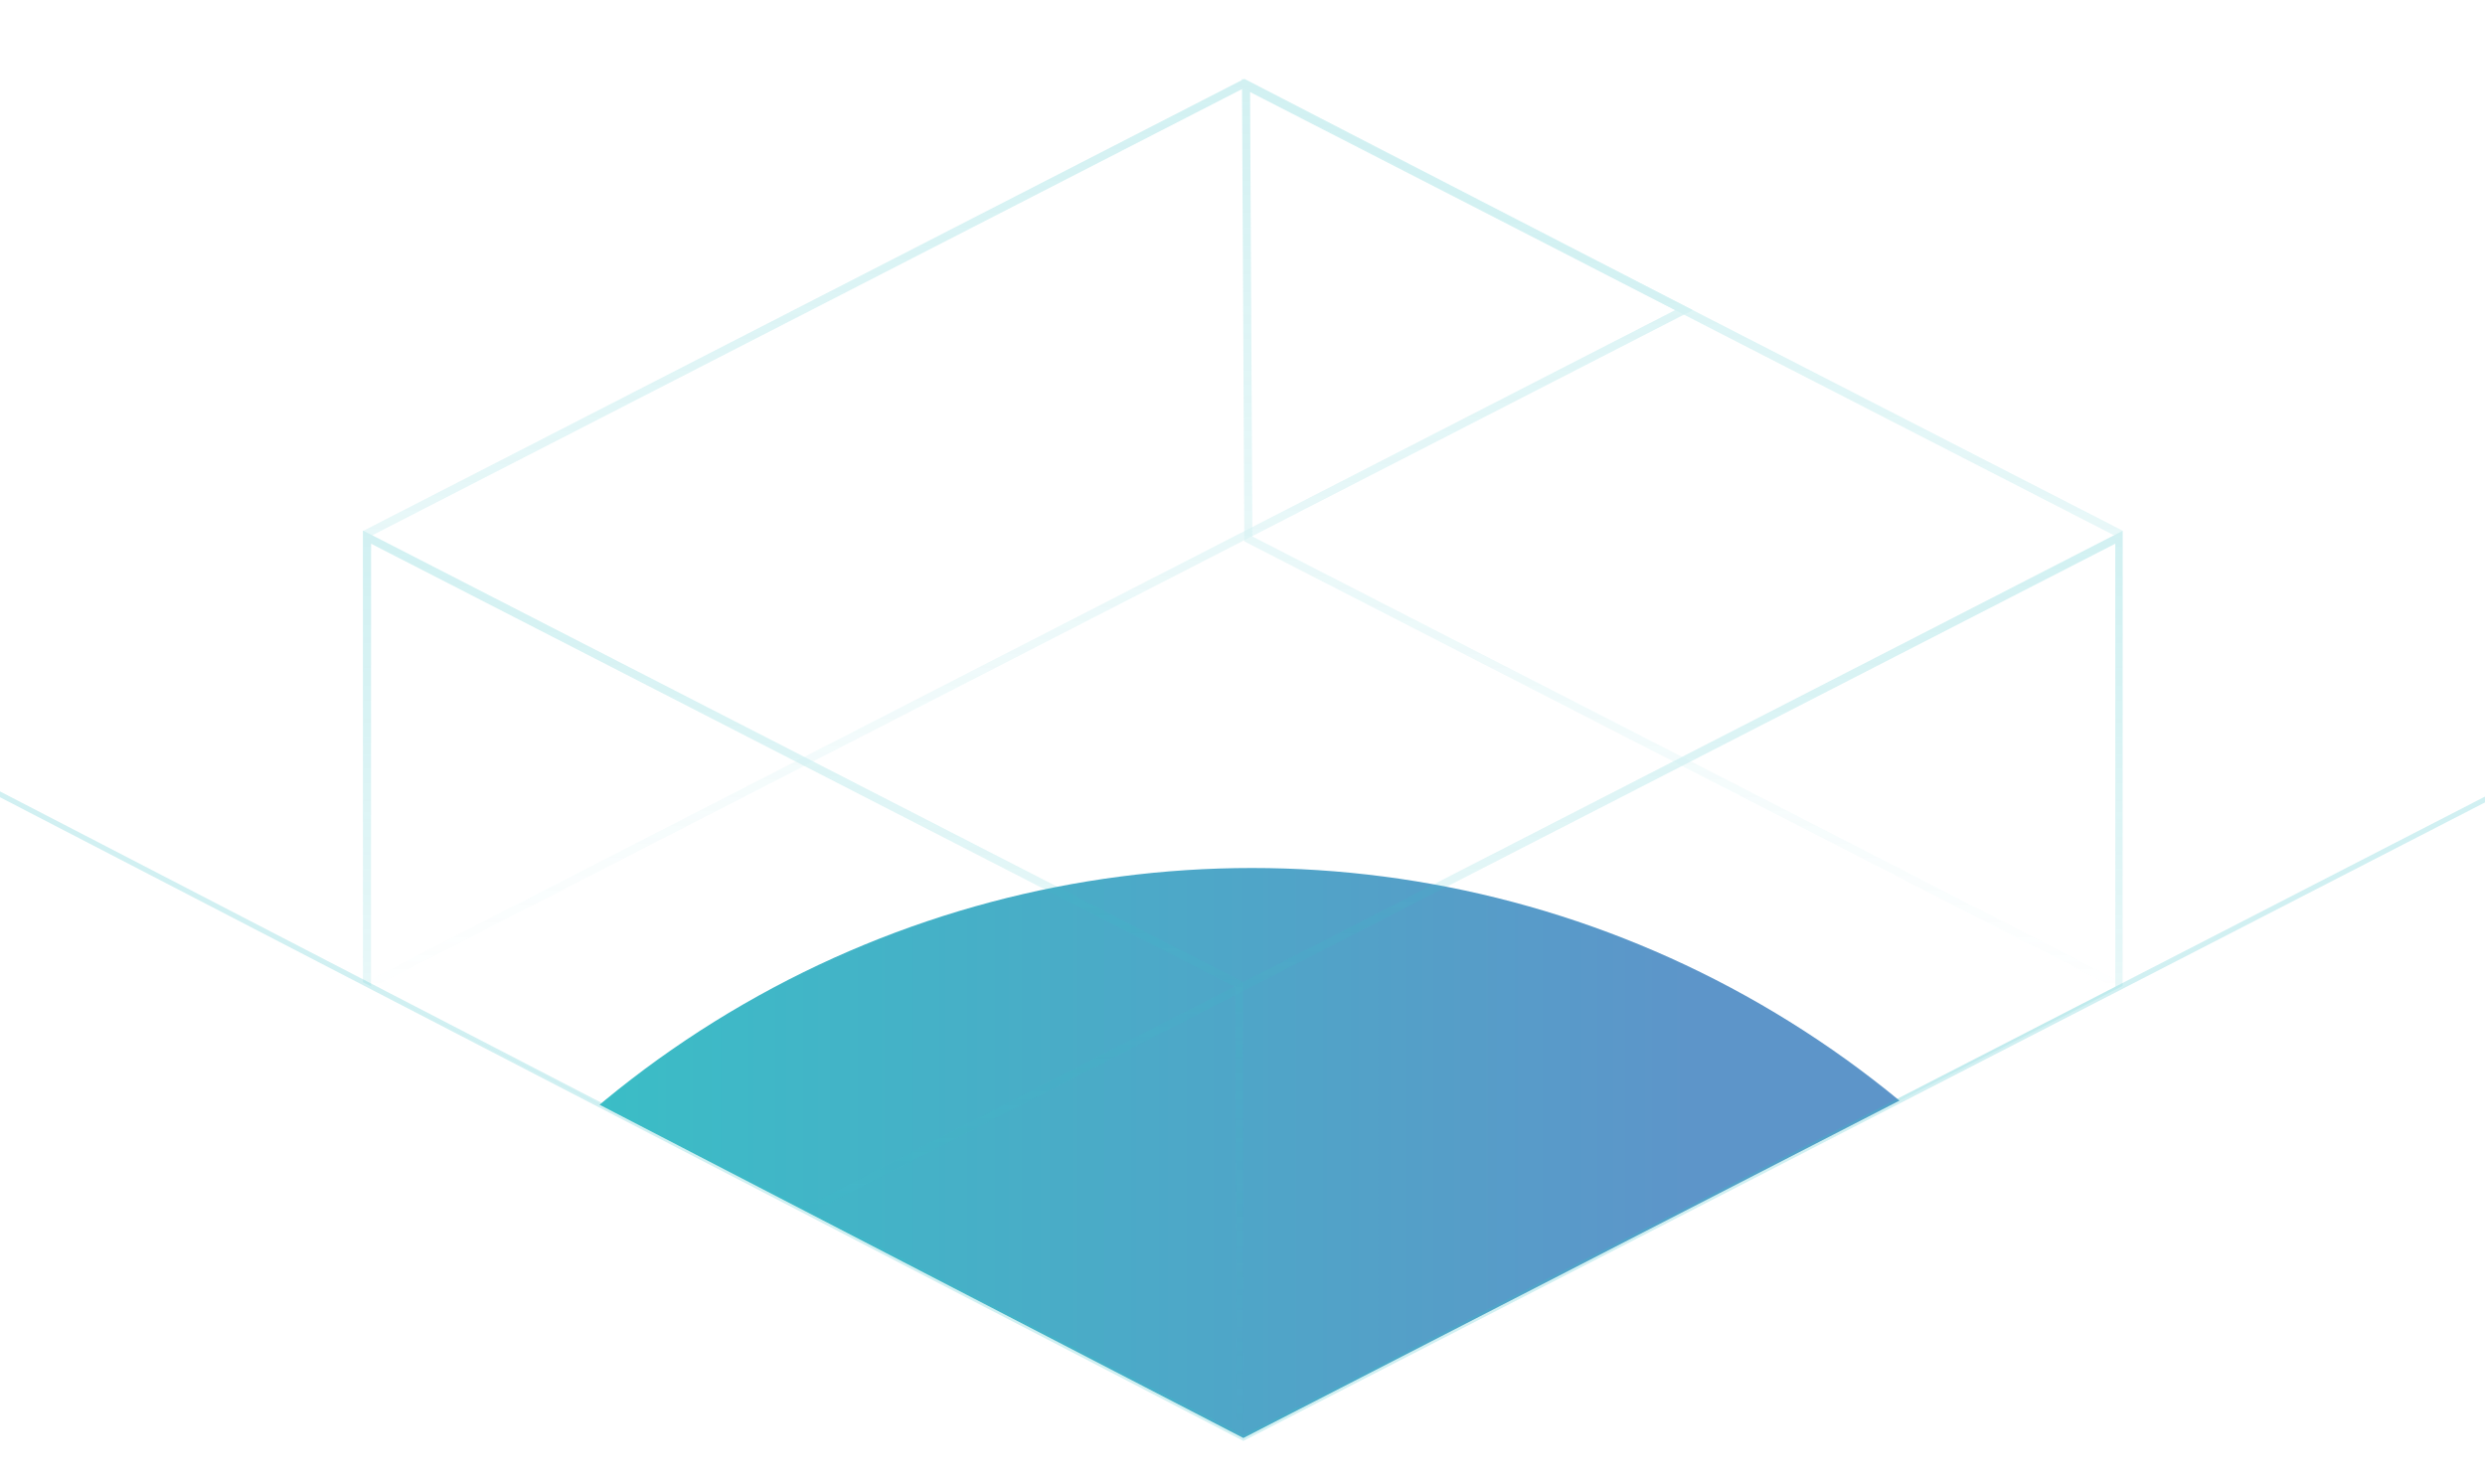 <svg width="1440" height="860" viewBox="0 0 1440 860" fill="none" xmlns="http://www.w3.org/2000/svg">
<g clip-path="url(#clip0_402_664)">
<g filter="url(#filter0_f_402_664)">
<circle cx="725.5" cy="1092.5" r="589.5" fill="url(#paint0_linear_402_664)"/>
</g>
<g opacity="0.23" clip-path="url(#clip1_402_664)">
<path d="M721.066 48.316L975.816 179.708L212.658 571.237V309.149L721.066 48.316Z" stroke="url(#paint1_linear_402_664)" stroke-width="4.667"/>
<path d="M722.039 49.522L1228.1 309.149V571.234L723.396 312.305L722.039 49.522Z" stroke="url(#paint2_linear_402_664)" stroke-width="4.667"/>
<path d="M1228.1 311.231V573.319L719.689 834.151L464.939 702.76L1228.1 311.231Z" stroke="url(#paint3_linear_402_664)" stroke-width="4.667"/>
<path d="M212.658 311.244L718.047 570.523L718.725 832.959L212.658 573.328V311.244Z" stroke="url(#paint4_linear_402_664)" stroke-width="4.667"/>
</g>
<path d="M0.69 460.668L-1.5 459.534V462V1377V1378.5H0H1440H1441.5V1377V579.5V465V462.542L1439.31 463.666L720.502 833.312L0.69 460.668Z" fill="white" stroke="url(#paint5_linear_402_664)" stroke-width="3"/>
</g>
<defs>
<filter id="filter0_f_402_664" x="-204" y="163" width="1859" height="1859" filterUnits="userSpaceOnUse" color-interpolation-filters="sRGB">
<feFlood flood-opacity="0" result="BackgroundImageFix"/>
<feBlend mode="normal" in="SourceGraphic" in2="BackgroundImageFix" result="shape"/>
<feGaussianBlur stdDeviation="170" result="effect1_foregroundBlur_402_664"/>
</filter>
<linearGradient id="paint0_linear_402_664" x1="1235" y1="503" x2="298.5" y2="503" gradientUnits="userSpaceOnUse">
<stop offset="0.271" stop-color="#5D95C9"/>
<stop offset="1" stop-color="#38C0C6"/>
</linearGradient>
<linearGradient id="paint1_linear_402_664" x1="595.621" y1="45.692" x2="595.621" y2="575.057" gradientUnits="userSpaceOnUse">
<stop stop-color="#38C0C6"/>
<stop offset="1" stop-color="#38C0C6" stop-opacity="0"/>
</linearGradient>
<linearGradient id="paint2_linear_402_664" x1="975.058" y1="45.692" x2="975.058" y2="575.055" gradientUnits="userSpaceOnUse">
<stop stop-color="#38C0C6"/>
<stop offset="1" stop-color="#38C0C6" stop-opacity="0"/>
</linearGradient>
<linearGradient id="paint3_linear_402_664" x1="845.134" y1="307.411" x2="845.134" y2="836.776" gradientUnits="userSpaceOnUse">
<stop stop-color="#38C0C6"/>
<stop offset="1" stop-color="#38C0C6" stop-opacity="0"/>
</linearGradient>
<linearGradient id="paint4_linear_402_664" x1="465.697" y1="307.424" x2="465.697" y2="836.785" gradientUnits="userSpaceOnUse">
<stop stop-color="#38C0C6"/>
<stop offset="1" stop-color="#38C0C6" stop-opacity="0"/>
</linearGradient>
<linearGradient id="paint5_linear_402_664" x1="720" y1="806.5" x2="720" y2="1240.5" gradientUnits="userSpaceOnUse">
<stop stop-color="#38C0C6" stop-opacity="0.23"/>
<stop offset="1" stop-color="#38C0C6" stop-opacity="0"/>
</linearGradient>
<clipPath id="clip0_402_664">
<rect width="1440" height="860" fill="white"/>
</clipPath>
<clipPath id="clip1_402_664">
<rect width="1021" height="1078.18" fill="white" transform="translate(209 33)"/>
</clipPath>
</defs>
</svg>
